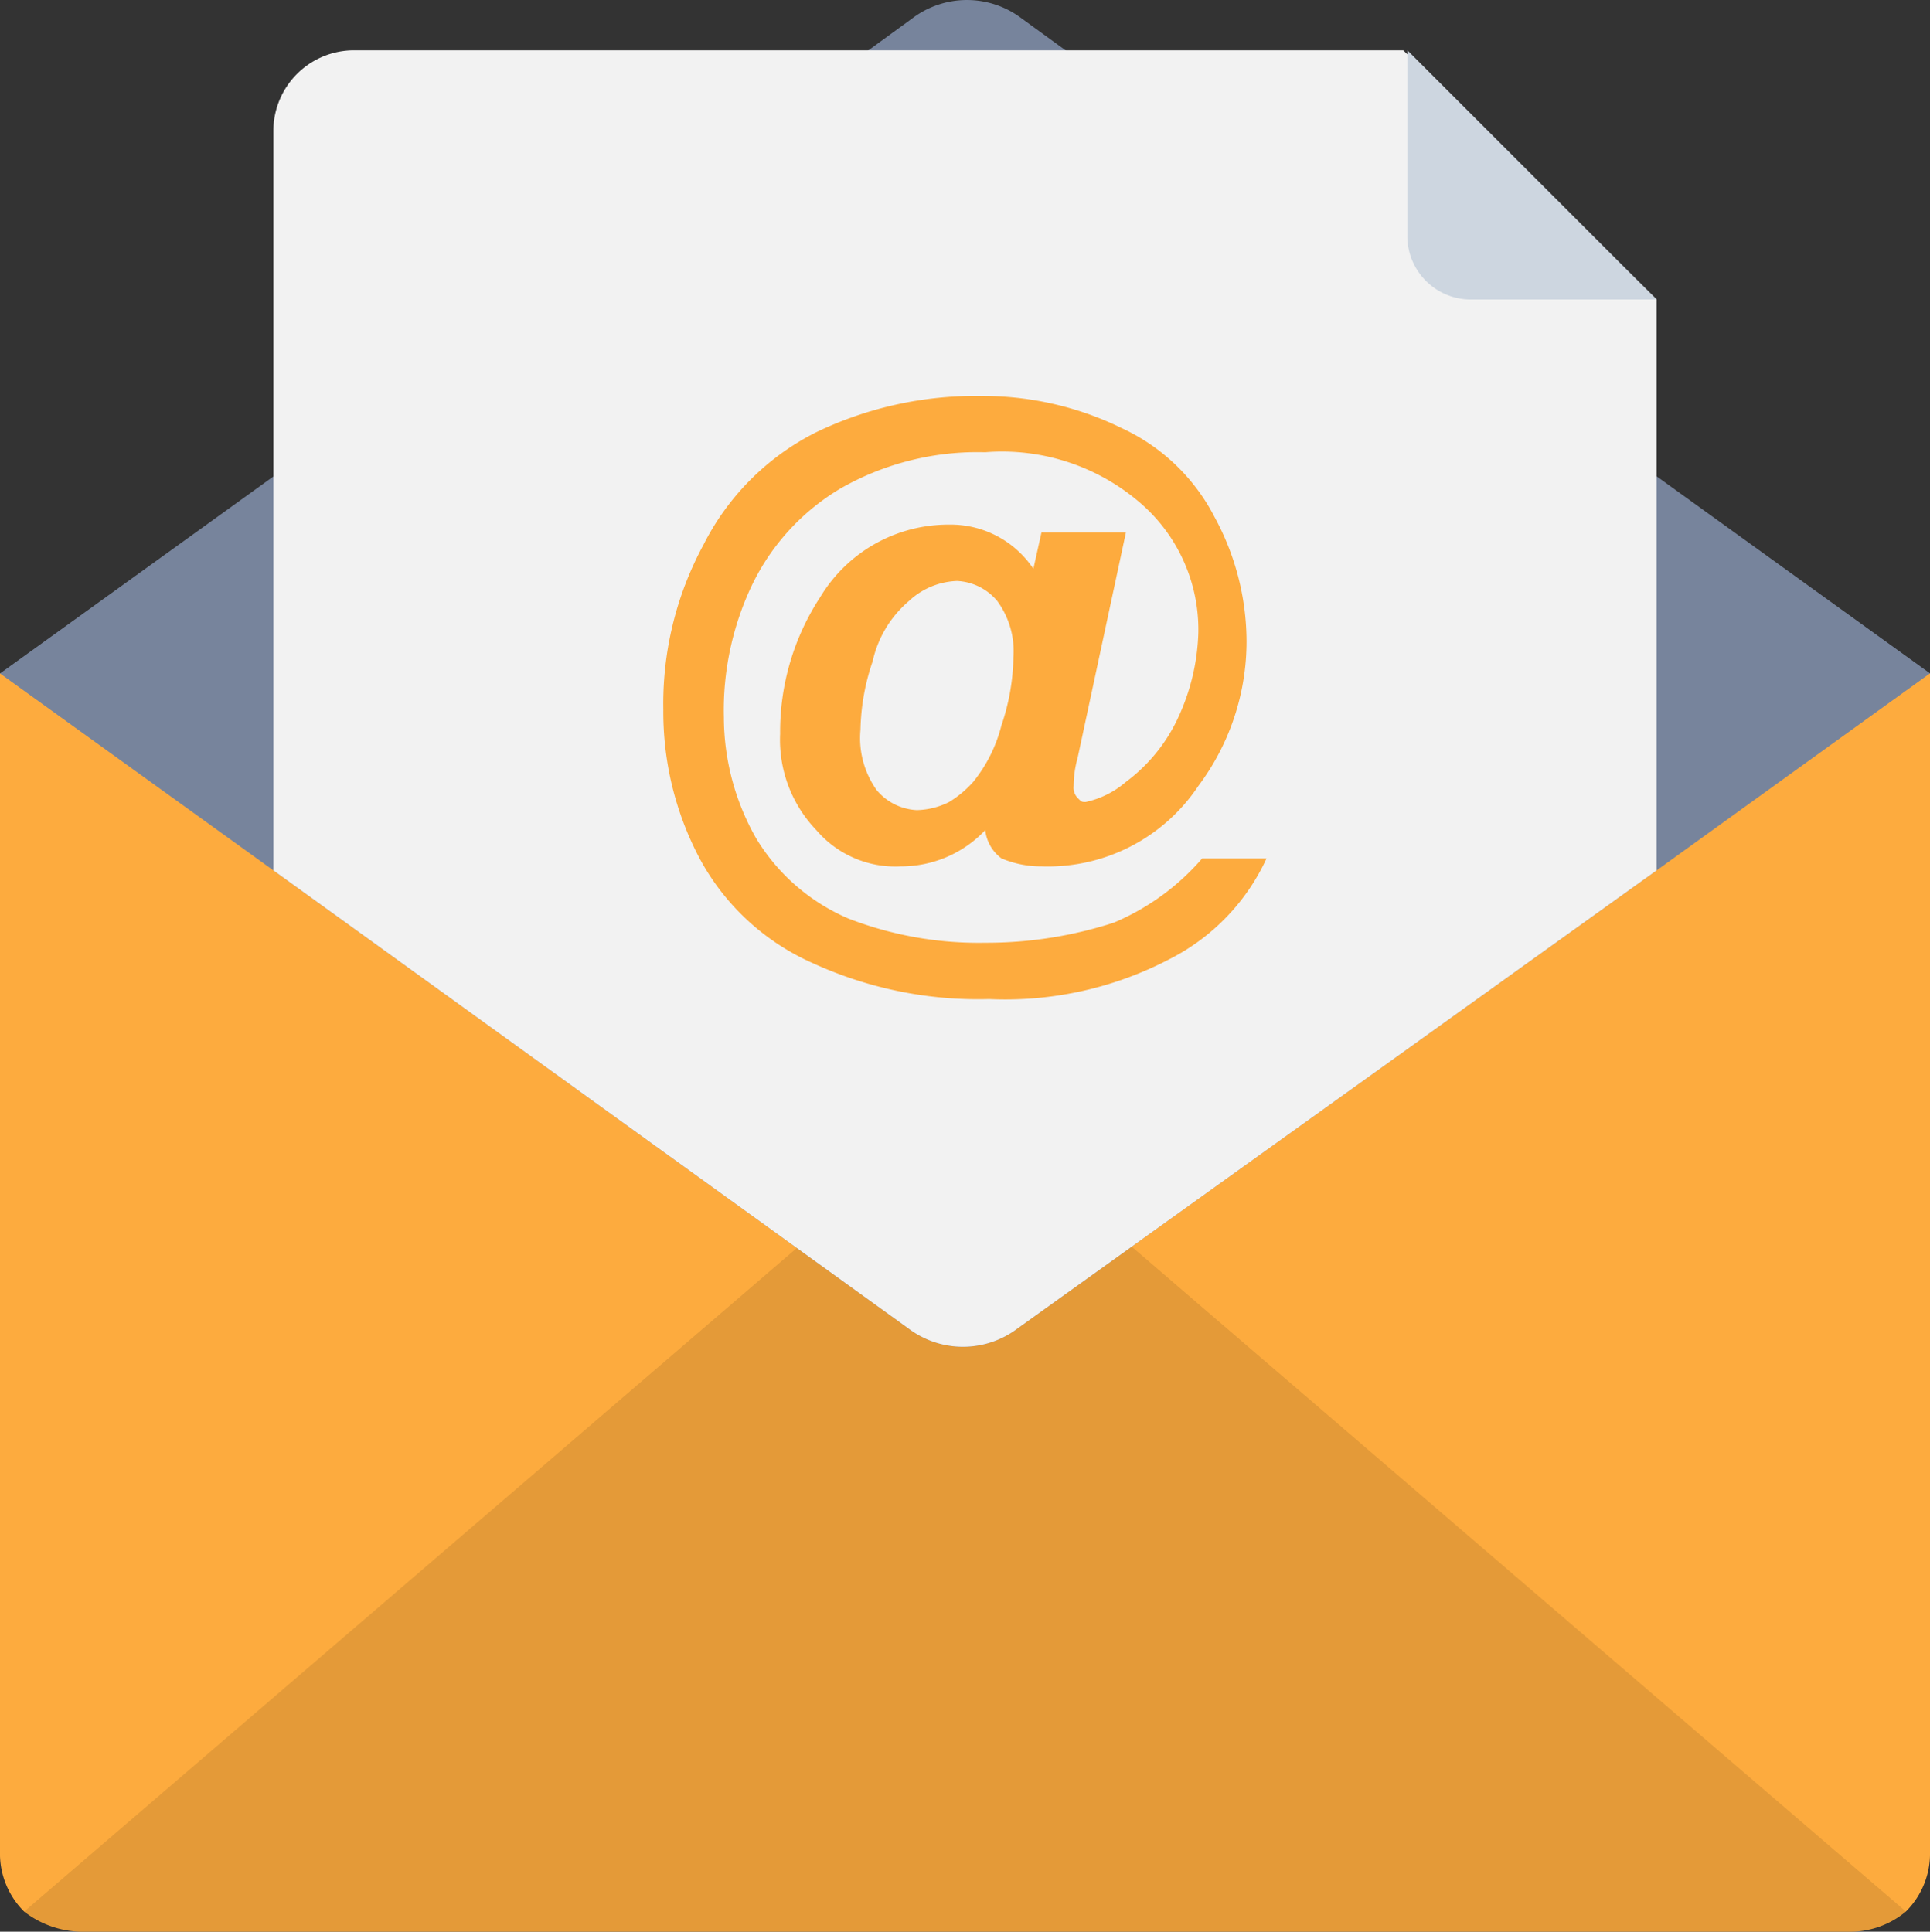 <svg id="Слой_1" data-name="Слой 1" xmlns="http://www.w3.org/2000/svg" viewBox="0 0 23.975 24">
  <rect x="0" y="0" width="23.975" height="24" fill="#333333" stroke="none"/>
  <title>email</title>
  <g>
    <path d="M43.987,43.001a1.016,1.016,0,0,1-.3.749,1.082,1.082,0,0,1-.699.25H21.011a1.194,1.194,0,0,1-.699-.25,1.016,1.016,0,0,1-.3-.749V28.366h23.975Z" transform="translate(-20.012 -20)" style="fill: #fdab3e"/>
    <path d="M43.688,43.75a1.082,1.082,0,0,1-.699.25H21.011a1.193,1.193,0,0,1-.699-.25L32,33.711Z" transform="translate(-20.012 -20)" style="opacity: 0.1;isolation: isolate"/>
    <path d="M43.987,28.366,40.591,30.814l-7.942,5.694a1.124,1.124,0,0,1-1.349,0l-7.892-5.694-3.396-2.447,3.396-2.447,7.392-5.295.549-.4a1.124,1.124,0,0,1,1.349,0l.55.4,3.546,2.547L38.543,24.42l2.048,1.498Z" transform="translate(-20.012 -20)" style="fill: #77849c"/>
    <path d="M40.591,23.721v7.093l-7.942,5.694a1.124,1.124,0,0,1-1.349,0l-7.892-5.694v-9.19a1.002,1.002,0,0,1,.999-.999H37.444Z" transform="translate(-20.012 -20)" style="fill: #f2f2f2"/>
    <path d="M37.494,22.922a.789.789,0,0,0,.799.799h2.298l-3.097-3.097Z" transform="translate(-20.012 -20)" style="fill: #cdd6e0"/>
    <path d="M34.947,30.664h.799a2.639,2.639,0,0,1-1.199,1.249,4.404,4.404,0,0,1-2.248.5,4.928,4.928,0,0,1-2.198-.45,2.946,2.946,0,0,1-1.399-1.299,3.89,3.89,0,0,1-.45-1.848,4.145,4.145,0,0,1,.499-2.048A3.153,3.153,0,0,1,30.152,25.37,4.568,4.568,0,0,1,32.2,24.92a3.919,3.919,0,0,1,1.748.4,2.452,2.452,0,0,1,1.149,1.099,3.244,3.244,0,0,1,.4,1.548,2.993,2.993,0,0,1-.599,1.798,2.246,2.246,0,0,1-1.948.999,1.252,1.252,0,0,1-.499-.1.506.506,0,0,1-.2-.35,1.438,1.438,0,0,1-1.049.45,1.29,1.29,0,0,1-1.049-.45,1.62,1.62,0,0,1-.45-1.199,3.053,3.053,0,0,1,.499-1.698A1.858,1.858,0,0,1,31.8,26.518a1.237,1.237,0,0,1,1.049.549l.1-.45h1.049l-.599,2.797a1.319,1.319,0,0,0-.05.35.184.184,0,0,0,.05.15c.05.05.05.05.1.05a1.131,1.131,0,0,0,.5-.25,2.085,2.085,0,0,0,.649-.799,2.685,2.685,0,0,0,.25-1.049,2.077,2.077,0,0,0-.699-1.598,2.629,2.629,0,0,0-1.948-.649,3.432,3.432,0,0,0-1.798.45,2.822,2.822,0,0,0-1.099,1.199,3.62,3.62,0,0,0-.35,1.648,3.052,3.052,0,0,0,.4,1.498,2.477,2.477,0,0,0,1.149.999,4.481,4.481,0,0,0,1.698.3,5.113,5.113,0,0,0,1.598-.25A2.978,2.978,0,0,0,34.947,30.664Zm-4.246-1.598a1.116,1.116,0,0,0,.2.749.694.694,0,0,0,.5.25.942.942,0,0,0,.4-.1,1.328,1.328,0,0,0,.3-.25,1.823,1.823,0,0,0,.35-.699,2.771,2.771,0,0,0,.15-.849,1.057,1.057,0,0,0-.2-.699.693.693,0,0,0-.5-.25.922.922,0,0,0-.599.25,1.372,1.372,0,0,0-.45.749A2.771,2.771,0,0,0,30.701,29.066Z" transform="translate(-20.012 -20)" style="fill: #fdab3e"/>
  </g>
</svg>
